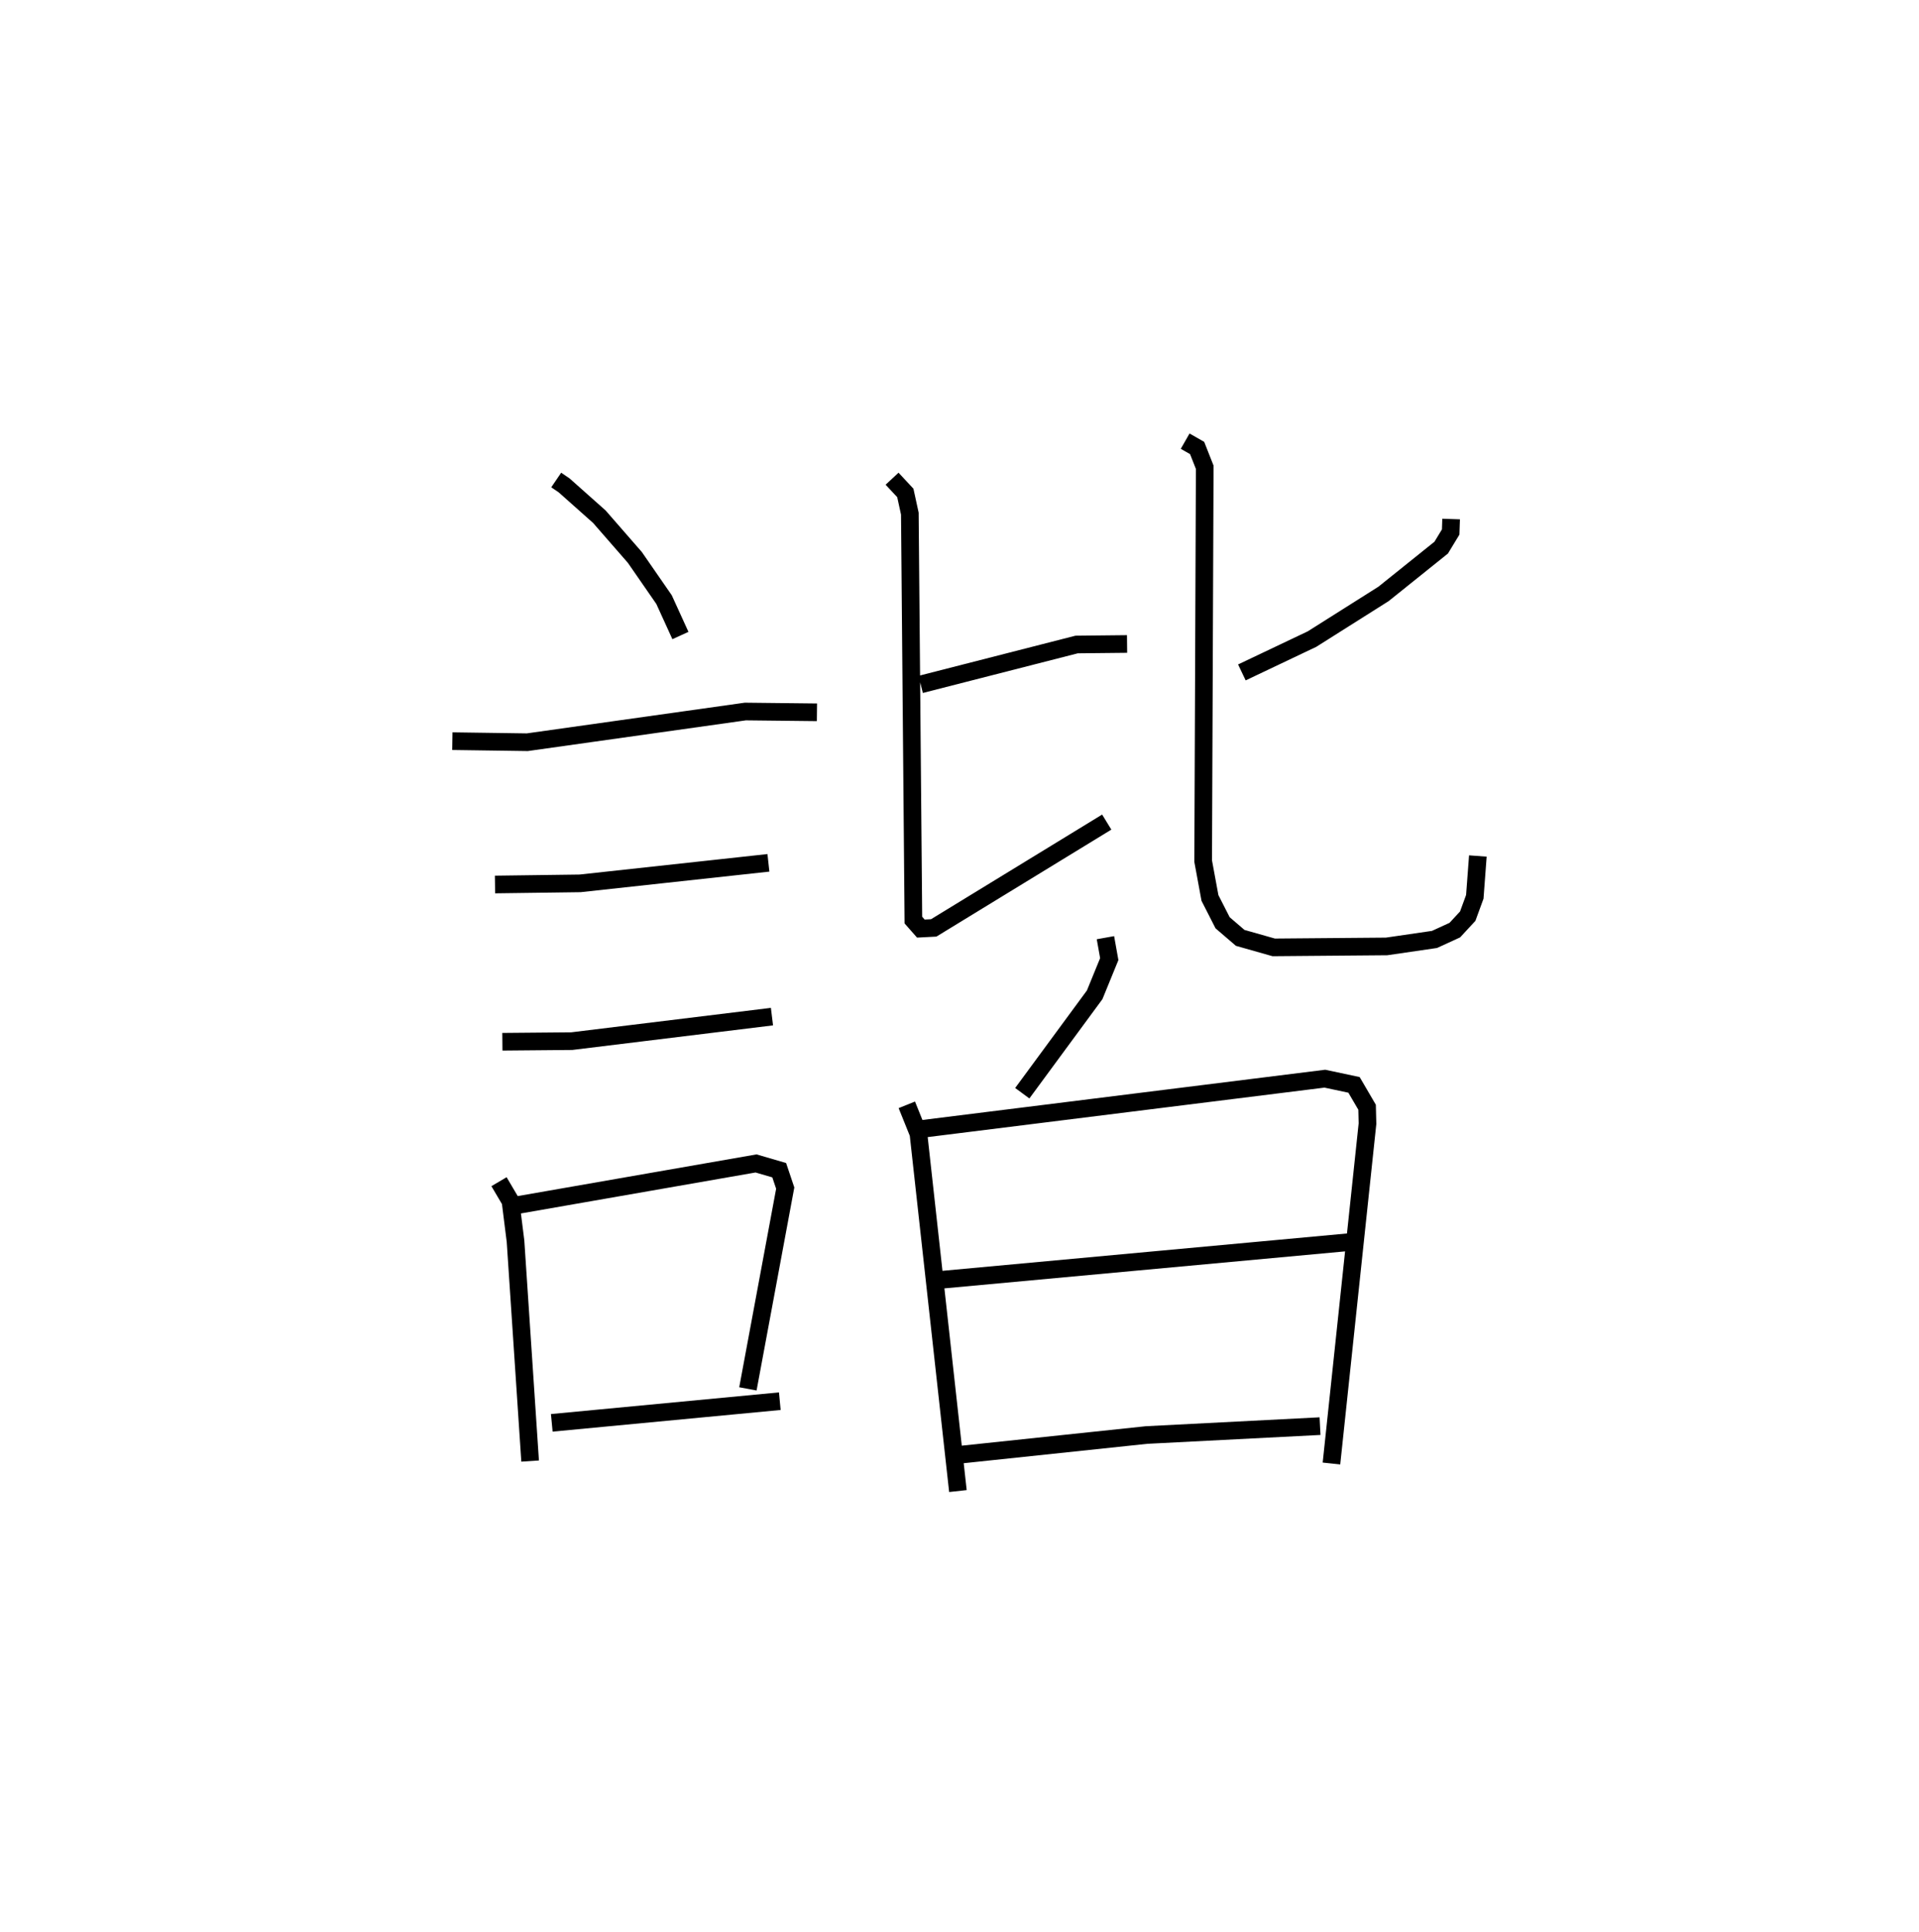 <?xml version="1.0" encoding="utf-8" ?>
<svg baseProfile="full" height="109.493" version="1.1" width="108.739" xmlns="http://www.w3.org/2000/svg" xmlns:ev="http://www.w3.org/2001/xml-events" xmlns:xlink="http://www.w3.org/1999/xlink"><defs /><rect fill="white" height="109.493" width="108.739" x="0" y="0" /><path d="M25,25 m0.0,0.0 m6.518,2.2 l0.452,0.308 1.993,1.773 l2.01,2.305 1.655,2.392 l0.928,2.035 m-12.924,5.986 l4.246,0.06 12.356,-1.74 l4.058,0.045 m-18.243,9.757 l4.821,-0.064 10.672,-1.163 m-15.075,10.138 l3.933,-0.035 11.343,-1.389 m-15.467,9.354 l0.651,1.105 0.284,2.266 l0.828,12.46 m-0.793,-14.492 l13.594,-2.373 1.313,0.383 l0.341,1.014 -2.115,11.377 m-11.113,1.925 l12.921,-1.227 m7.982,-40.617 l8.836,-2.261 2.859,-0.03 m-13.316,-9.365 l0.751,0.806 0.256,1.173 l0.201,23.032 0.423,0.481 l0.73,-0.038 9.803,-5.996 m19.514,-17.173 l-0.025,0.736 -0.537,0.884 l-3.269,2.624 -4.051,2.559 l-3.975,1.889 m-3.213,-13.105 l0.678,0.387 0.431,1.093 l-0.089,22.318 0.385,2.088 l0.717,1.406 0.996,0.855 l1.901,0.539 6.395,-0.054 l2.713,-0.396 1.152,-0.528 l0.732,-0.791 0.401,-1.096 l0.173,-2.313 m-21.103,4.629 l0.217,1.214 -0.827,2.023 l-4.102,5.576 m-6.542,0.658 l0.658,1.634 2.237,20.252 m-2.041,-20.52 l22.833,-2.848 1.653,0.352 l0.74,1.266 0.023,0.932 l-2.041,19.257 m-22.014,-10.419 l23.201,-2.142 m-22.162,12.056 l10.497,-1.109 9.831,-0.504 " fill="none" stroke="black" stroke-width="1" /></svg>